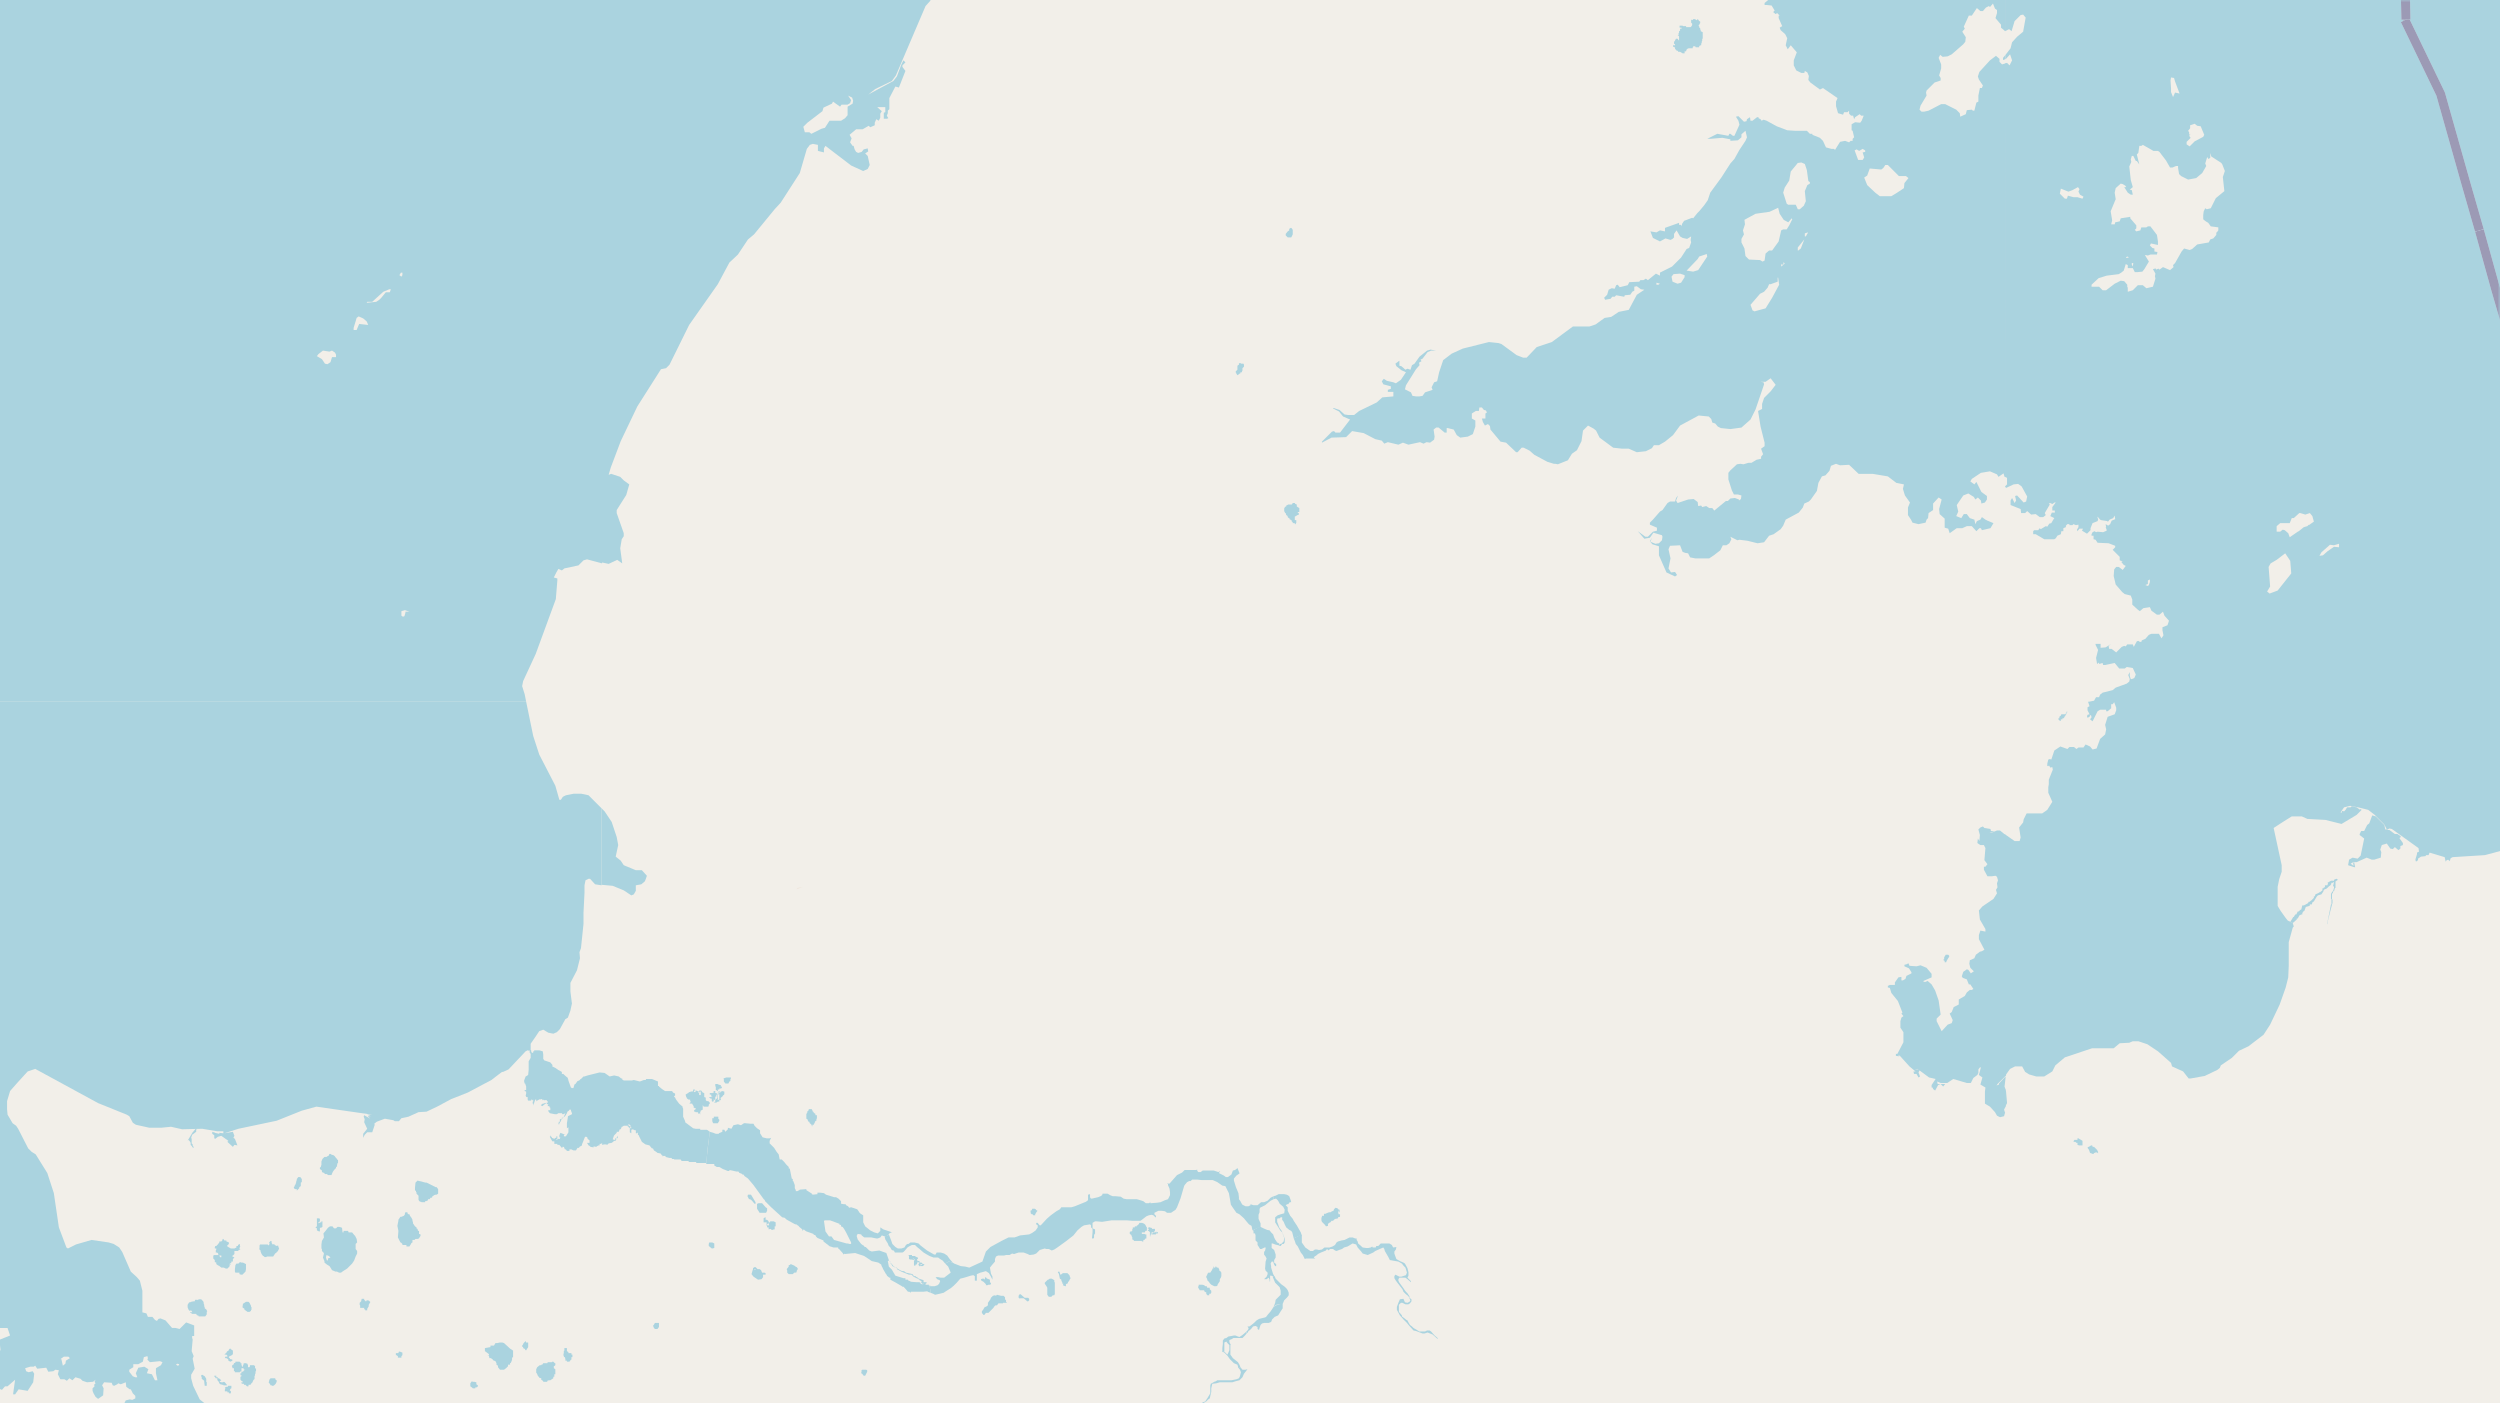 <svg xmlns="http://www.w3.org/2000/svg" viewBox="0 0 497 279"  xmlns:v="https://vecta.io/nano"><style><![CDATA[.B{stroke:#fff}.C{stroke:#8d618b}.D{stroke-linejoin:bevel}]]></style><filter id="A" width="100%" height="100%" x="0%" y="0%"><feColorMatrix in="SourceGraphic" values="0 0 0 0 1 0 0 0 0 1 0 0 0 0 1 0 0 0 1 0"/></filter><mask id="B"><g filter="url(#A)"><path fill-opacity=".5" d="M0 0h497v279H0z"/></g></mask><clipPath id="C"><path d="M0 0h497v279H0z"/></clipPath><path fill="#f2efe9" d="M0 0h497v279H0z"/><g fill-rule="evenodd"><path fill="#eee5dc" d="M158.4 176.8l1.2-.5-1 .2-.2.2zm0 0"/><g fill="#aad3df"><path d="M104.2 214.8v.2l.1.4h.1l.2.6v.7h-.3v.2l.3.1v.4l-.1.4.1.2v.1h.3v.5l.1.2h.6v-.3.1h.2v.2l.2-.2v.4h-.1v.6-.2h.1v.4l.4-1.2h.2v.4l.1-.2h.1l.5-.3v.3-.2l.3-.1h.2v.3h-.1l.3-.2.2.2v-.1h.5v-.1.2l.2.2v.2l-.7.1v.1h-.3l-.4.3.3.2.9-.7v.3h.3v.1h-.1v.3h.3l.1.3h.1v.5h-.4v.2l.3.4 1 .2h.4l.3-.2h.7l.1.2h.2l.4-.2-.4.9h-.3v.3h-.4v.5h-.2l-.1.5h.2v-.2l.2-.3.1-.1v-.2h.1v-.3h.1l.3-.2.4-.4.3-.5.1-.3.3-.2.1-.2h.3v.2l.2.5v.2l-.8.4v.1l-.2 1.3v1l.3-.2v1l-.5.8h-.4v-.3h.3l-1-.4-.2.5v.4h.2v-.1l-.1.4h-.5v.2h-.2v-.1l.2-.2v-.4h-.2v.3h-.2l-.2.2-.5-.2v-.2h-.2v-.3l-.2.3.5.9h.4v.5h.6v.2h.4l.5.6h.1v-.2h.3l.2.5h.2l.2.3h.5v-.3h.4l.4.2h.5l.3-.5h.3l.1-.2.5-.3v-.2l.6-1.5h.3l.2.2v.2l.4.3v.5h-.5l.3.5.2.1.2.2.6.1v-.2l.6.1v-.1l.4-.2h.2v-.3h.3l.2-.2v.4l.4-.1h.4l.2.1.3-.3.6-.1.4-.3v-.1h.4v-.2h.1v-.3h.2l.1-.1v-.4l-.2.3v.2h-.3v.3h-.2l-.3-.1.2-.6.1-.2.4-.4.1-.1v-.2h.4l.2-.5h.2l.2-.5h.1l.3-.2h.8v.2h.2v.2h.2v.9l.3.2v-.7l.3-.1.4.2h.2v.6h.2v-.1h.2v.4l.2.1v.1l.6 1.2.7.5.8.2.5.6h.2l.2.4.6.4.1.1.6.1.3.4h.1l.1.3v-.2h.5v.2l.8.2h.4v.1h.1v.1h.4v.3-.2h1.3l.2.3h1.3l.2.2h1.4v.2h2l.3-3.1.4-3.1-.4-.3-.2-.1h-1.3v-.2h-.9l-.5-.1-.4-.3-1.2-.9v-.2l-.4-.9v-1.6l-.1-.2v-.2l-.7-.6-.6-.8-.2-.4-.2-.2v-.1l.2-.1v-.4l-.4-.2-.2-.3h-1.4l-.6-.4-.6-.5v-.2.1h-.2v-.9l-1.2-.5h-1.2v.2h-.4l-.8.3-1.2-.3-.4.1H124l-.3-.2v-.2h-.2l-.5-.4-.9-.2-.9.2-1-.7-1-.1-2.4.6-.6.2h-.2l-.5.5-.2.1v.1l-.6.3v.2h-.2v.2l-.3.2-.2.7h-.4v-.1h-.1l-.5-1.4v-.2h-.1v-.3l-.6-.5-.3-.3h-.3v-.4l-.9-.5v-.1h-.1l-.3-.2-.6-.3v-.2h.1l-.5-.6-1.2-.4-.2-.3v-.9l-.1-.6-.7-.2h-1v.2h-.2v.3h-.3v-.2h-.1v-.3l-.1-.1-.2.1v.5h.1l.1.3v.7l-.4.7v1.7l-.1 1-.3.2-.2.1zm20.7 8.7h.2l.1.2h.1l.2.3-.5-.2zm.3.6h.3v.2h-.2zm.1-.1"/><path d="M140.4 231.1v.3h1.6v.3l.5.3h.5l.7.4 1 .4h.3v-.2l1.4.3h.4l.2.3h.2v.1h.2l.2.2h.2l.2.3.7.5 1.1 1.3 2.1 2.9h.1l.1.3 1.2 1.2 2.2 2 .5.1.3.3.5.3 1.1.6.2.1h.2l.4.3h.1v.1l.2.2.5.4v.3l.3-.3.2.2.3.2 1.4.5.1.2h.2l.2.2v.1l.3.3 1.2.5v.2l1.3 1h.1l.6.2h.9l.1.3h.1l.8.9v.2l.3-.2v.1l2.1-.2 1.8.6 1.5 1 1.3.3.6.4v.1l.2.5h.1v.2l.7 1.2h.1v.2l.5.4h.2v.4l1.1.6 1.2.7.1.1h.2l.3.3.6.7h.3l.2.2.1-.2h2.4l.9-.1v.1l.6.2v-.3l-.2-1h.2v-.1h-.2l-.2-.1.1-.1h-.7v-.2l.2-.1v-.2h-.6v-.4l-.9-.3h-.1v-.1h-.2v-.2h-.2l-.2-.2h-.3l-.3-.4-1.3-.3-.4-.3h-.3l-.3-.1-1.2-.7-.3-.2-.3-.4-.3-.3v-.2h-.2l-.6-1.7-1.4-.5-1.5.2-.5-.2-.7-.7h-.2l-.2-.3h-.1l-.4-.3-.7-.9-.2-.7.2-.4.7.1.1.2.5.4h1.4l1 .2h.3l.5-.2.3-.4.6.2h.3l.5-.4.1-.2.4-.2h.2l-1.8-.6-.6-.4v.7l-.5.5-.7-.2-.8-.4-1-.8-.4-.8v-1.4l-.5-.3-.3-.3-.1-.2-.3-.4-.6-.2-.6-.2-.4.1-.2-.3-.4-.2-.1-.2h-.3l-.6-.1v-.5l-.5-.5-.5-.3h-.4l-1.6-.5-.4-.3-.8-.1h-.5v.3l-.9.1-.2-.1v-.1l-1.1-.7v-.2l-1.3.1-.1.1-.4.2h-.3v-.2l-.2-.4v-.6l-.3-.8h-.1v-.4l-.2-.1-.4-2h-.2v-.3l-.5-.5-.4-.5-.5-.5h-.4l-.2-1-.4-.5-.5-.8-.9-.9v-.5l.3-.6-.3.1h-.6l-.8-.2-.5-.8v-.6l-.6-.4-.5-.5-.2-.4h-.6l-1-.1h-.3l-.6.4-.6-.2-.9.2-.4.7-.7-.2v.3l-.5.5-.2-.4h-.4v.4l-.7.3v.1h-.6l-.5-.2-.7-.2-.4 3.3zm23.4 11.6l.2-.1h1l1.1.4.8.3v.2h.3v.3h.1v.1h.2l.3.4.4.7 1 2v.3h-.5v-.1h-.4l-2.5-.7-.5-.7h-.5l-.7-1-.1-.7zm12.7 8l.2-.1.3.3v.2l.2.2.2.4.6.3h.3v.3l.9.5 1.5.6h.5l.4.4 1 .5.2.1v.1l.4.2v.1l-.2.2h.3v.2h.4l-.2.1h-.3v-.1h-.2v-.1l-.2-.2h-.6l-1.2-.1v-.1l-.4-.1-.1-.2h-.5v-.3h-.4l-1.6-.5-.7-1.2-.6-.6zm0 0"/><path d="M184.8 255.7l.2 1v.3l.5.2.4.2.9-.2.8-.2.6-.4.8-.5.6-.5.3-.3.3-.3.7-.8.8-.2 1.3-.4.5-.1.3.2v.9h.4v-1.3l.7-.3.4-.1.7-.2.6.4.4.7.3.6v-.6l-.3-.6-.2-1.2.4-.5.6-.7v-.5l.2-.5.4-.2h1.2l.4-.1h.7l.5-.3.4.1.9-.3h1l.8.3.4.2.8-.1.5-.2.7-.7 1-.3.3.1h.5l.6.3.5-.2.6-.4 1.8-1.3 1.4-1.1.8-1 .8-.7.5-.3 1.2-.2.2.2v.4l.3.3v.7l-.1 1v.2h.3l.1-.2v-.5l.2-.3v-.8l-.5-.2v-1.1l.5-.3h.3l1.1.1 1.9-.3h3l1.2.1h1.5l.3-.2.9-.7.5-.2.5-.1.4.1.4.4h.1v-.3l-.3-.3v-.3l.6-.3.2-.1h.6l.7.1.4.3h.8l.9-.6.3-.5.7-1.8.7-2.4.1-.2.5-.6.4-.2h.3l.3-.3h1l.9.1h2.2l.9.4 1 .7.6.1.7 1.4.2 1.1.2 1.2.4.6.7 1 .6.3.9.8.4.5.6.7.5.3.2.9 1.1-.5.5-.1v-.8l-.4-.9v-.8l.2-.5v-.6l.1-.3.6-.3.4-.2.6-.5.5-.4.6-.3v-.6l-.4.2-.2.1-.2.2-.4.4-.7.3h-.6l-.7.6h-.8l-.6-.2v.2l-.4.2h-.6l-.6-.3-.2-.3-.2-.4-.3-.4v-.4l-.1-.8-.5-1.2-.4-1.3v-.4l.5-.6.6-.4v-.1l-.4-1-.2.2-.3.2-.4.1-.3.8-.7.5h-.4l-.4-.3-1-.5.3-.4-.4.2-.3-.1-.6-.2h-2.2l-.4.3h-.5l-.2-.3v-.2l-.2.1h-2.3l-.5.5-1 .5-1.5 1.7h-.2l-.3-.1.2.2v.2l.3.7.1.7v.6l-.4.8-.6.2-.9.4-.7.1-1.3.1v-.2l-.3.2h-.6l-.5-.4-.6-.2-.7-.2h-2l-.6-.1-.6-.4-1.1-.1h-.5l-.5-.2-.5-.3h-1l-.1.3-.3.2-.5.2-1.3.3-.2-.1-.1-.2v-.6l-.4.1v1.1l-.4.3-2.2.9-.7.2h-2l-.3.4-.7.4-1.1.8-.8.7-1.2 1.3h-.2l-.2-.2-.2-.3h-.3v.3l.3.2v.4l-.4.6-.7.5-.6.3-1.8.2-1.1.4h-1.2l-1.4.7-2.2 1.2-.9.9-.7 2-1.3.6-1.3.6-.8-.2-.9-.1-1.3-.5-.3-.2-.8-.2-.7.4.6.6.5 1.2-1.3 1h-.7l-.5-.1h-.5l.3.4.5.2.1.2-.2.5-.3.3-.6.2h-.9zm-120.9-8.3v.8l.1.1v.4l.3.3.1.2-.2.8.2.5.1.2v.3l.5.4.5.3.2.3.3.5.7.3h.3l.4.2h.4l.4-.3.8-.5 1-1 .4-.6.3-.8.3-.6v-.5l-.3-.4v-1l.3-.3-.1-.7-.3-.6-.2-.2-.4-.5h-.7l-.1-.3h-.9v.3h-.2l-.1-.9-.2-.1-.4-.1h-.3l-.3.3h-.4l-.3-.4h-.5l-.3.2-.2.2-.3.4-.5.6.1.8-.4.7zm1 2.1l.5.2.3.3-.3.1-.2.1v.2l-.1.2H65l-.2-.6zm192.3-3.3l.2.5.2.6.4.5.4.8.2.4.4.5.4.8.2-.1h1.9l-.3-.2v-.1l.6-.4.2-.2.6-.3 1-.4.1-.2h.3l.1.2.3-.3h.6l.4.3.3.1.5-.2.6-.2.4-.3.7-.2 1-.6.7.2.3.6.7.8.3.4 1 .3 1.1-.5.4-.3.9-.4.7-.3.2.3.1.4.7 1.2.3.6 1.7.3.7.4.3.4.4.4.3 1-.2.5-.9.3h-.4l-.8-.4-.2.3v.4l.3.5.3.4 1 1.3.2.5.4.4.6.5.4.8-.2.3-.4.2-.5-.1-.3-.7-.7.1-.3.7-.3.8v.6l.6 1.1.7.8.7.7.4.5.9 1 .5.1 1.3.5h.4l.6-.2 1 .4 1 .9v-.2l-.6-.5-.7-.8-.3-.2h-.5l-.4.2h-1.2l-.1-.1-.5-.3-.5-.3-.3-.3-.4-.3-.3-.5-.2-.4-.2-.1-.9-.7v-.2l-.6-.7v-1.4l.4-.4h.3l.6.3h.6l.3-.2.3-.4v-.4l-.4-.3v-.3l-.4-.6-.3-.3-.3-.4-.2-.3-.8-1.1-.2-.4v-.3l.2-.3h1.2l.4.3.7.6v-.2l-.3-.3-.4-.4.2-.4v-.7l-.1-.4-.1-.4-.5-.9-.3-.2-.7-.3-.7-.4-.3-.8-.1-.3v-.4l.3-.4.1-.5-.6.1-.1-.1-.2-.4-.5-.3h-1.7l-.5.5h-.4l-.1.3h-.6l-.1-.2-.3.2-.5.1h-.4l-.7-.1-.9-.8-.1-.4-.2-.3v-.3h-.3l-.5-.2h-.6l-1 .5-.6.1-.7.2-.3.2-.3.5-.5.3-.6.2h-1l-.5.4-.6.1-.4-.1h-.4l-.4.3h-.5l-1-.7-.7-1v-1.5h-.3zM332.6 9v.3h.2l.2.2v.3h.1l.2.2v.1h.3v.2h.4l.5.3h.4v-.4h.3V10h.1v-.2h.1v-.1h.1l.2-.1h.8v-.2h.1v-.2h.4l.1.2h.7v-.3h.2V9h.2v-.4h.1v-.3l.1-.2v-.4h.1V6.4l-.4-.2V6l-.1-.2v-.2l-.1-.1h-.1v-.3h-.1V5l.2-.2v-.1l.1-.1v-.3l-.3-.2V4l-.2-.2-.2.2h-.1l-.2-.2h-.4l-.1.2-.2-.1-.1.1v.5l.2.2V5l-.2.3-.1.1h-.9v-.2h-.6l-.1-.1h-.6v.4h.4v.2h-.3v.4l-.2.1v.3l-.1.1V7h-.2l.3.2V8h.2-.3l-.2-.3h-.3l-.2.3v.1l-.2.2v.4l.2.1V9zm0 0"/><path d="M249.1 244.6l.1.2v.4h.3l.1.4v1l.4.4v.5l.2.3.3.5h.3l.6-.3h.2v.2l-.1.4-.2.3v.5l.3.4.2.4-.2.6-.1 1.4.1.4.4.4v.3l-.2.5-.5.5h.5l.4-.3.2.4v.4l.1-.1v-1.1h.2l.3.1h.2l.1-.1-.2-.3-.4-1.3v-.3l-.1-.5.2-.4h.3l.2.6.2.3h.2v-.4l-.4-.3v-.5l.3-.5v-.6l-.3-.9-.5-.4v-.9h.2l.5.2.8.2v-.4l-.4-.2-.4-.6-.2-.4-.2-.6-.4-.4-.3-.4-.5-.1-.7-.3-.6-.3-.5.1zM79 243.7l.2 1-.1 1.3.5 1h.1l.3.3v.2h.8v.3h.6l.3-.5.1-.2.2-.1v-.5h.4l.2-.2h.4l.3-.1.1-.2.2-.3v-.3l-.3-.1v-.6h-.2l-.1-.4-.2-.1v-.2l-.3-.2-.2-.3-.2-.3v-.2l-.1-.3v-.2l-.2-.4-.3-.4-.1-.3h-.2l-.2-.2v-.2h-.4l-.1.2v.2l-.2.3-.5.2h-.2l-.4.6v.2zm17.4 24.7v.2l.8.6v.2l-.3.1h.3l.1.5h.3l.4.3v.1l.5.2.2.4v.3l.3.2v.3l.4.5h.8l.4-.3.4-.4v-.3h.4v-.3l.2-.1v-.1l.1-.2.1-.3v-.4l.2-.1v-1.3l-.6-.4-1.2-1.1-.3-.1h-.6l-.4.1h-.4l-.3.5h-.7v.3l-1.1.2zm0 0"/><path d="M253.2 237.8v.6l.4-.1h.1l.3.3.2.3.2.4.7.6.3.6-.1.7-.7.2-.6.2-.5.4v1l.7 1.1.3.5.4.4.4 1.1-.1.7-.2.2-.3.3h-.3l-.1.4h.3l.3-.4h.3l.2-.3v-.8l-.4-1-.2-.5-.5-.7-.2-.6-.2-.5v-.6l.2-.1h.3l.2-.2h.3v.5l.3.4.2.5.3.6.6.5.4.2.2.3.3 1.2 1.3-.6h.3l-.2-.6-.8-1.4-.2-.3-.4-.6-.2-.4-.5-.6-.5-1v-.7l-.4-.4.3-.2h.2l.3-.4h.3l-.1-.4-.3-.8-.3-.2-.2-.1-.5-.1h-1.1l-.6.3zM42.4 249.7v.5l.3.3v.4l.3.1v.3l.4.3h.1l.5.4h.5l.4.2h.3l.3-.3h.1v-.2l.1-.2.3-.3-.4.2v-.1l.4-.3v-.2h.3v-.5l.3-.3-.5-.3.2-.1.3-.3v-.6h.8v-.2l.4-.1-.2-.2v-.1l.2-.3h-.1v-.5l-.4.2v.2H47v.3l-.2.1-.2.1h-.7l-.7-.4v-.3h.1l.2-.2v-.3l-.2-.1-.3-.1v-.2h-.4l-.2-.3h-.1l-.1.2v.1l-.2.2h-.4v.2l-.3.4-.3.3h-.2l-.1.3v.2h.3v.2l-.1.2v.4h.2l.2.1.1.2v.2h-.9zm1.2 0v-.1h.4v.3l-.1.1-.2-.2zm2.6 22.1v.2h.3v.6h.2v.2h1v-.1l.3-.1v-.6h.4l.1.3h.3l-.2.1h-.1l-.1.2-.2.1H48v.3h-.2v.4h.2v.2l-.2.1v.6l.2.2.3.2v.1H48v.2l.2.1h.3v.2h.3l.3.3h.3v-.3h.4l.1-.2.1-.1.2-.2.1-.3.2-.3h.1v-.7h.1v-.4h.1v-.5h.1v-.5l-.2-.1v-.5h-.2v-.1h-.8v.2l-.1.2h-.3v-.5h-.1v-.2H49v-.1h-.4l-.2.1v.3h-.1v.2l-.1.1h-.1v-.2l-.1-.1v-.4h-.2v-.2l-.2-.1h-.8v.2l-.3.1v.2l-.3.2-.1.2zM175.9 246l.1.4.5.8.1.3.1.2.3.3.2.4.3.2h.2l.2.4h1.5l.2-.1.3-.3.5-.6.3-.2.6-.3h.6l.4.4.5.4.8.7.5.3.7.4.8.3h.9l.4.3.5.3.5.6.7-.4.8.2-.6-.7-.5-.7-.6-.4-.7-.2h-.8l-.2.4h-.3l-.7-.4-.7-.4-1.3-1-.4-.4-.4-.1-.4-.1h-.8l-.4.3h-.2l-.3.2-.3.5-.6.2h-.7l-.5-.3-.6-.6-.2-.6-.5-1.3v.1l-.5.2-.3.1zm-93.4-9.9v.6h.2v.3h.1v.3l.2.2.2.2v.8l.1.2.2.2h.2l.1.1h.7v-.2h.2l.2-.1h.1l.1-.3h.3l.2-.3h.3v-.2l.4-.3.3-.1h.2l.3-.2v-.9l-.3-.4h-.2l-1.8-.9h-.2l-1.6-.4-.4.4zm53.9-18.1l.2.4.3.2h.3v.2l.1.2v.1l-.2.2v.1h.5l.1.2.2.3v.3h.1l.1.1h.2v.2l-.3.2v.3h.2l.1.1h.4l.1.1v.2h.2l.1-.1.1.3v-.6h.1v-.2l.4-.2v-.9l.2.3h.9l.1-.2v-.2l.2-.2v-.2l-.3-.3h-.3l-.2-.2v-.5l-.3-.1v-.8l-.3-.1-.3-.4h-.4v.1h-.3l-.3-.1h-.1l-.2-.2h-.3v.2l-.1.2h-.4l-.1.1h-.2l-.1.1-.1.1-.2.1-.3.2zm1.3-1h.2l.1-.2h.4l-.2.3h-.2v-.1h-.4zm1 0h.3v.1l.1.1v-.2h.2v.7h-.3v-.5h-.2zm-32.1 55.6v.3l.1.1.2.4v.1l.3.3v.1l.4.1v.3l.2.1.2.2v.1h.8v-.2l.3-.1h.3l.3-.2.3-.2v-.3h.2v-.5h.2v-1l-.3-.2v-.4l.2-.1.1-.1v-.4h-.1l-.3-.3h-.2l-.1.1h-.8l-.1.2h-.8l-.2.3h-.2v.1h-.3l-.5.4-.2.4zm-43-40.2l.4.3v.3l.2.1.3.1v.1l.1.1h.4l.2.2h.7l.2-.5.1-.2.3-.4.3-.3v-.2l.2-.1v-.3l.1-.3v-.1h.1v-.6l-.2-.1v-.1l-.2-.2-.3-.4-.3-.2H66l-.3-.2h-.2l-.2.4h-.1l-.3.2h-.4l-.4.4-.2.5v.7l-.1.2v.2l-.2.1zm184.1 32.4l.3.2.2-.4.3-.2.3-.3.3-.4.5-.1.4.2v.4l.3.2.1-.4.2-.6.3-.3.4-.1h.9l.5-.2.2-.5.5-.5.7-.3.5-.8.4-.6v-1l-1.3.4-.5.3-.6.9-.6.7-.3.4-.2.1-1.2.3-.5.3-.5.5-.5.4-.4.3h-.4l.2.3v.2l-.2.3zm-210.4-4.9l.2.5.2.2.3-.1.2.3v.1l-.4-.1v.1l.4.3h.8l.1.2.1.1h.2l.1.2h1.3l.3-.4v-.5l.1-.1-.2-.4-.3-.2v-.2l-.1-.2v-.3l-.1-.2v-.2l-.1-.3-.2-.2-.2-.2h-.5l-.2.2v-.1h-.5l-.1.3h-.2l-.5.1-.2.1h-.2l-.3.5zm187.3-14.8v.2l.3.2.1.3.1.2v.4l.2.1h.1v.2h1.6v.1h.3v-.3h.2l.1-.1v-.1h.1v-.1h.2v-.8h-.3v-.1h-.6v-.3h.6l.1-.3h.2l.1-.1v-.6l-.1-.1-.1-.2-.1-.2-.2-.2-.2-.1-.3-.1h-.5l-.1.3h-.1l-.1.2h-.2v.2h-.4v.2h-.4v.3h-.1v.4h-.1v.1h-.2l-.2.1v.1zm230.7-61.8l.5.2.8-.7v-.2h.2l.3-.6.4-.2h.2v-.3l.3-.4h.1l.3-.8.7-.2.1-.1v-.2h.4l.1-.4.3-.2.6-1 .2-.2.7-.2.4-.6v-.2h.1l.1-.2.4-.1v-.1h.1l.4-.4.3-.2v-.1h.1l.1-.4h.3v-.1h.2l-.2.8h.2v.3l-.2.7h-.1l-.3.5v1h.1v1.1h-.1l-.8 4 .1-.2.1-.6.5-2 .4-1.5v-.7h-.1v-1.2h.2v-.4h.2l.2-.7.3-.1h-.2v-1.2h.1l.2-.2h.1v-.2l-.2-.1-.5.2v.2h-.6l-.7.4.1.1-.1.4h-.5v.4h-.2l-.1.2h-.2v.4l-.5.4h-.2v.1l-.7.3-.1.4h-.2v.3l-.5.5-.4.3h-.2v.2l-.5.3-.4.2h-.3l-.2.8-.2.1h-.1v.3-.2l-.2.2h-.2l-.3.6h-.2l-.3.5h-.1zM225.6 297.2h.4l.3-.3.5-.1.1-.6.1-.4v-2.3l.5-.3h.8l.4.3h.7l.7-.8.4-1 .2-.8 2.8-1.6.5-.3.5-.3.3-.1.5-.2.3-.3.4-.5v-1l-.3-1-.4-1v-.6l.4-.5.4-.4.9-.7.4-.4.3-.3.3-.8.5-1.2.3-.3.5-.5.5-.3.4-.4.3-.2.3-1.3v-.7l.2-.9.8-.1.7-.2h2.5l.6-.2.8-.2.6-.6.3-.7.4-.5.3-.4-.4.1h-.6l-.4-.5-.4.1.3.4.2.5-.2.8-.2.4-.5.2-.5.1-.5.1H242l-.3.2-.3.1-.7.4-.1.4v1.5l-.6 1-.4.6-.5.2-.6.5-.7 1.7-.2.8-.4.2-.7.4-1.1 1.2-.2.4v.7l.2.3.3 1 .1 1.5-.1.3-.2.2-.3.3-.5.2-1 .5-3.1 1.8.1.1-.5 1.2-.2.4-.2.3-.3.3-.3.2h-.4l-.3-.1-.5-.2h-.4l-.4.2-.3.4v2.1l-.3.5v.3l-.3.3-.3.2zM51.5 248.3l.3.3v.2l.2.5.3.4h.1l.2.2h.4v-.1h1.3l.4-.6.3-.2v-.1l.3-.2v-.2l.2-.2-.2-.6v-.1l-.3.1-.4-.2-.1-.2-.2.1h-.1l-.2-.3v-.3l-.1-.1h-.1l-.3.3.1.3-.2.3-.2-.2h-1.5l-.1.2v.6zM195.2 261l.3.4h.2l.3-.4h.5l.5-.5.5-.5.1-.2.3-.3h.3l.3-.4h.9v-.1h.8l-.2-.2v-.3l-.2-.2v-.4l-.3-.3h-.5l-.8-.2-.2.2-.2-.1-.4.1-.4.4-.1.3-.5.7v.5l-.4.3h-.2l-.2.3-.1.2-.3.4zm44.6-7.3v.2l.2.4v.2l.3.3.2.3.3.3.4.2.2.1h.4l.2-.1.1-.3.2-.3.2-.3v-.4l.2-.3.1-.3v-.7l-.2-.3-.2-.1v-.2l-.2-.4h-.3l-.1-.2h-.2v.2h-.3v-.2h-.1v.4h-.2v.2l-.4.6h-.4l-.2.3v.2h-.1v.2zm15.5-152.3v.3h.1v.1l.1.2h.1l.1.4.2.1.1.2v.1l.2.2h.1v.1h.1v.2h.2v.1h.1l.1.1v.2h.1v.1h.1v.2h.4v.2h.2v-.2h.1v-.6h-.3v-.4h.3-.3v-.3l.4-.2v-.1h.2l.2-.1v-.3h-.2v-.2h.3v-.8l-.5-.3v-.3l-.1-.2h-.2l-.1-.2h-.4l-.2.3h-.8v.1h-.2l-.1.2v.1h-.1l-.2.1v.2h-.1v.5zm7.4 141.2l.1.3.6.6.2.3.4-.1v-.4l.4-.3h.1l.2-.3h.3l.3-.3.2-.1h.1l.4-.1v-.2l.4-.1v-.5h-.3v-.1l-.1-.3v-.3h.1v.3h.2v-.5l-.3-.1-.1-.2-.4-.1-.1.1-.2.2-.1.3-.3.1-.3.2h-.3l-.5.2-.2.1h-.3v.4h-.4v.3h-.1v.3zm0 0"/><path d="M253 253.8l.2.5.3.7.5.5.4.4.2.7v.8l-1 1-.1.6-.3.8.5-.4 1.3-.2.3-.7.6-.6.3-.4v-.5l-.2-.5-.2-.3-.4-.4-.7-.5-.3-.3-.5-.5-.3-.3-.2-.5h-.3zm-45.3 1.2v.2l.4.6.1.2v1.4l.3.4h.5l.3-.3h.3l.1-.3V255l-.1-.2v-.3l-.5-.3h-.4l-.3.2h-.1zm-47.4-33.5v.9l.2.1.1.2v.1l.1.1v.1h.2v.2h.1v.2h.2v.1h.1v.2h.1v.2h.1v-.3h.3v-.2h.1v-.2h.1v-.2l.2-.2h.1v-.3l.1-.2v-.6h-.3v-.3h-.1l-.2-.2-.1-.1v-.1h-.1l-.1-.2v-.1l-.1-.1v-.1h-.6l-.1.3-.1.1h-.1v.3h-.1v.2h-.1v.1h-.1zM46.7 252.8l.1.2h.8v.3l.3.1h.3l.4-.4.2-.2.1-.5v-1l-.6-.3H48l-.3-.1-.3.3H47l-.2.3-.1.8zm102.7.5l.4.5.9.6.7-.1.3-.4v-.5h.5v-.3l-.2-.1h-.5l-.2-.5-.3-.2h-.4l-.4-.4h-.2l-.3.2v.2l-.1.3zm.6-1h.2v.1l-.2.1zm60.3.7l.2.2.1.5.1.5.3.2v.2l.2.4v.2h.2l-.1.3.2.1.3.1h.1v-.4l.4-.2v-.2l.2-.2.2-.4.2-.3h-.2v-.2l-.1-.3-.4-.4h-.9l-.4.3h-.1l-.2-.6h-.2zm32.7 15v.8l.4-.2v-1.7l.4-.2.2.3.4.4h.3l-.1-.2-.2-.4v-.4l.5-.2.3-.2h1.8l.5-.5.4-.5-.2-.2-.7.6-.6.4-.3-.1-.5-.2h-.3l-.5.1-.6.1-.4.3-.4.1-.3.4v.7zm-91.2-25.2v.2h.6v.6l.1.2v.2h.3v.4l.4-.1.2.2h.2l.2-.1h.2v-.6h.2v-.8l-.4-.2h-.7v.2h-.3v-.2l-.3-.3h-.3v-.5h-.1l-.3.2zm.7.7v-.1l.2-.2.2.1v.1l-.2.3zm4 9.1v.4l.3.3h.8l.3-.3h.4l.1-.3v-.1l.2-.3v-.1l-.2-.3h-.1l-.4-.3-.7-.3-.2.2h-.2v.3l-.4.5zm-6-12.5v.2l.2.3.3.5h1.3l.2-.4v-.5l-.3-.2-.7-.8h-.7l-.2.1h-.1zM112 269.4l.1.2v.2h.2l.1.4v.3h.3v.2h.5l.3-.4h.1v-.5h.2v-.5h-.2v-.3h-.6v-.2l-.3-.2v-.6h-.5v.5l-.2.1h.1v.2zm.3-1.4h.2zm125.9-12.2v.2l.2.3.1.2h.9v.2l.3.2h.1v.3l.1.1v.1h.1v.1h.4v-.3h.3v-.1l.1-.1v-.4l-.1-.1-.2-.2v-.3h-.5l-.1-.3h-.3l-.2-.2-.4-.1h-.7v.2zm-166.7 3.6l.1.1v.5h.8v.3h.2v.2h.4v-.3l.3-.5v-.3l.3-.5v-.1l-.4-.3h-.3l-.1.2h-.1l-.1-.1-.2-.2v-.2h-.5l-.1.5-.3.3zm0 0"/><path d="M243 268.7l.4.2.6.6.5.7.8.8.7.3.2.7.4-.2-.2-.5-.3-.5-1-.8-.5-.7v-1.9h-.2v1l-.2.5-.2.4-.4-.4-.3-.3zm-194.8-8.8l.4.3v.2l.2.1.4.3h.4l.3-.2v-.2h.1v-.6h-.1v-.2l-.3-.6-.2-.2h-.5l-.6.4zm132.5-10.2v.6l.3.1h.3l.4.1v-.2h-.2v-.1l.3.1v.3h-.1v1h.3v-.2h.2l.2-.4v-.2l.4.3-.2.2v.2l.3.3v-.1h.6l.3-.4h-.4l-.4.3v-.3h.4v-.1l-.2-.2h-.4v-.3h-.2l-.2-.1h-.1v-.2l.2-.2v-.2h-.1l-.4-.2-.1-.1h-.6v-.2h-.7zM58.4 236l.1.3.2.1h.3v.3l.5-.5v-.2l.3-.2v-.7l.2-.1v-.6l-.3-.4h-.4.2-.2l-.3.4v.3h-.1v.3l-.1.2v.2l-.2.2v.2zM245.6 74h.1l.1.3.2.3.4-.3.2-.1V74h.3v-.2l.1-.1v-.5l.3-.3v-.4l-.1-.2h-.5v-.1h-.4v.3l-.3.2v.8l-.2.2-.1.1zM62.7 244l.3.2v.4l.4.2h.2v-.7l.4-.1.1-.1v-1.1h-.2v.2h-.2l-.4.2v-.2l.3-.2v-.5l-.2-.1H63v1.6zM415 228.2l.3.4.1.3.1.3.3.1.2.1h.2l.1-.2h.1l.2-.1h.3l.2.2v-.3l-.2-.4-.2-.2-.2-.2-.2-.2h-.3v-.2l-.2-.1h-.1l-.1.1h-.1l-.2.2h-.2zM44.6 269.3h.4l.2.2v.2h-.4l-.1.3h.3l.2.1.2.2v.2l.4.2.4-.2v-.2l-.3-.1h-.2v-.2l-.2-.1v-.2l.2-.1.4-.2.2-.2v-.7l-.3-.2-.2-.2h-.1l-.2.2v.1l-.2.2h-.1l-.1.1v.1l-.2.2zm97.4-50.1h.4l.3-.2h.3v-.3h.3v-.3l-.1-.1.4-.3.2-.3h.1l.1-.2v-.5h-.1l-.2-.1-.4.1-.1.2h-.1l-.2.2h-.2v-.2h.3l.2-.2h-.4l-.1.4-.1.2v.6l-.1.2-.3.3v.3l-.2.1zm.7-.6v-1l.3-.1v1.1l-.4.1zm.3 0v-.2zm.4-.9h.1-.2zM255.6 46.8l.4.4h.7l.3-.6v-.9l-.2-.3-.1-.1h-.1l-.3.2v.3l-.3.2-.4.5zm-202.2 228l.3.4.1.2h.2l.1.1h.2l.2-.1.3-.3.2-.4v-.3l-.2-.1-.1-.3h-.9l-.1.1-.1.1-.1.3v.1zm0 0"/><path d="M141 218v.2l.3.2h.2v.5l.1.1h.2l.1-.2v-.3l.3.3v-.8h.2v-.3h.1v-.4h-.3v-.4h-.6.2l.2.3h-.3v.1h-.6v.3h.3v.4h.2v.1h-.6zm54.1 36.6l.4.2.5.5v.2h.3l.2-.1h.3l.2-.1v-.3h-.2v-.6l-.5-.2h-.1l-.2-.3-.2.1v.4l-.2-.2h-.3l-.3.1zm217.1-27.7l.1.1h.3l.2.2h.2v.4l.3.1h.7v-.9l-.3-.2-.2-.1-.3-.2h-.2v.3h-.6zM93.5 275.4v.2l.3.2.2.2h.5v-.2h.3l.2-.2v-.2l-.3-.2v-.4l-.4-.1H94l-.2-.1-.3.4zm-56.2-48.7h.1l.1-.1.3.4.1.2v.4l.3.3v.1l.1.1.2.1v-.2l-.1-.1-.1-.2v-.2l-.2-.2v-.9l-.1-.2.2-.6.8-.6v-.5h.2v-.1h-.3l-.5.6-.1.1-.9 1.5zm190.9 17.5l.2.2v.1h-.2v.2h.2v.1h.1v.1h.1v.9h.1v-.3l.1-.1v-.4h-.3.4v.4h.9v-.4h.1v.3h.1l.2-.2v-.1l-.2-.1h-.3v.1h-.5v.2h-.2v-.2l.4-.1.2-.2v-.4h-.6v-.2h-.3v-.1h-.4v.2h-.2v.1zM141.6 223h.1v.2l.1.1h.9l.3-.5v-.2l-.2-.2v-.4h-.9v.3h-.3v.3zm-37.8 44.5v.2l.2.1v-.2.4l.4.2v.2h.3v-.2l.2-.2.1-.2v-1.2h-.4.4v.3h-.4l-.1-.3-.4.4-.2.4zm98.7-9.5l.3.2v-.1h.7l.5.4.2.2h.2l.2-.2v-.3l-.2-.2h-.7l-.8-.7h-.2l-.2.3zM44.6 276.3h.1v.3h.5v.2h.3v.2h.4v-.5h-.2v-.1l.1-.3.2-.1v-.5h-.7v.2H45l-.2.1h-.1l.1.2-.1.3zm-2-2.6h.2v.2l.1.1h.3v.3l.1.2.2.2.1.3.2.2h.2l.1.1h.3v.1h.7v-.1l-.4-.5-.2-.1-.2.1H44l-.3-.1v-.2h.3l-.2-.3-.2-.1v-.1h-.3v-.2H43v-.3h-.4zm87.2-10.2l.2.5.2.2h.5l.3-.4v-.8h-.8l-.3.5zm14.1-49v.5l.1.2h.1l.1.2h.6l.2-.4.2-.1v-.3l.1-.2v-.2h-.9l-.6.2zm4.7 23.3l.2.4.1.2h.2l.3.2.6.7h.2v-.3l-.6-1-.3-.5h-.6zM40 273.4v.3h.1v.4l.5.4v.2l.1.8h.4v-.7l-.1-.1v-.6l-.3-.5-.5-.3zm131.2-.4l.2.1.3.4h.3l.4-.8v-.3l-.2-.1h-.8l-.2.2h.1zm33.7-32.2v.4l.2.2h.2l.1.2h.4v-.3h.1v-.1l.1-.1v-.1l.2-.2v-.2h-.2l-.1-.2-.2-.1h-.5l-.1.3h-.1v.1h-.2v.1zm-64 6.8v.1l.6.5h.1l.4-.1v-.9l-.4-.2h-.6l-.1.3zm245.4-56.8l.2.2h.1v.3h.3l.1-.3.3-.5.2-.3v-.2l-.2-.2h-.5l-.1.2-.2.3v.4zm-244 25.2v.7h.2v.2h.2v-.3h.3v-.2h.3l.2-.1v-.3h-.2v-.3h-.3v-.1h-.3v-.1h-.5v.5zm266.9-73.1v.1l.2.2.1.1h.2v-.3h.3v-.2h.2l.1-.1.1-.1v-.1l.2-.2v-.1l.1-.1v-.1h.1v-.3h.1v-.1h.1v-.1h.1-.3v.2h-.1v.2h-.1v.1h-.8l-.1.2v.1h-.1l-.1.1-.1.1v.3h-.2zM78.7 269v.4h.1l.3.2v.3h.7v-.3l.2-.2v-.5l-.5-.2h-.2l-.1.3h-.4zm320-258.1l-.5.6v.4h.2l.3-.2zm0 0"/><path d="M398.6 96.7l.2.3 1.5-.7.9-.1.7.5 1.1 2-.2 1-.5.2-1.3-1.4-.4.1.2.9-.3.5-.5-1-.3.5v.9l2 .8.1.8h.8l.4-.4.8.7.9-.1.8.6h.7l.5-.4-.2-.4 1-1.7-.2-.2.3-.1.4.2.6-.4v.2l-.6.8v.7h.5v.4h-.6l-.3.7.8.4-.2.3-.4.7-.4.1-.4.6-.3-.1-1 .6-.2-.2-.3.4h-.8l-.2.2v.6h.5l1.7 1h2l.3-.2.3-.5.7-.3.1-.6h.4v-.6l.5-.2v-.3l.3-.3h.4v.2h.6l.2-.2.5.2.5-.1v.5l-.3.5.1.3.4-.5h.7l-.2.4 1 .6.7-.7v-.4l.4-1 1-.4.1-.3v-.2l-.1-.1v-.3l.5.6.2.1 1.3.2v.2l.4-.5.7-.3.3-.5.1.7-.2.1-.5.2-.3.7-.4.3-.5-.3.1.6h-.1l.2.5v.2l-.7.3-1.1-.1-.3.1-.3-.2-.4.2-.2.4v.3h.4v.7l.4.1.4.6 2.2.1 1.3.5v.3l-.5.5 1.4 1.4v.7l.6.2-.3.1.5.6.4.2-.6.8-.8-.6h-.5l-.4.5-.1 1.3.4 1.7 1.3 1.5.5.4 1.2.3.3.8v1l1.1 1 .4.3.7-.6 1.3-.2.3.7 1.1.8h.5l.7-.6.3.8.9 1-.3.9-1 .4v.6l.2 1-.4.6-.5-.9h-1.5l-.5.2-.7.8-.7.3-.1.3h-.3l-.3-.2-.3.1-.6 1.1-.2-.5h-1.1l-.3.4-.3-.1-.5.2-1 1-.1.1-.9-.7h-.5l-.1-.6.5-.4-1.1.7-1.3.1h.3v-.8h-1v.2l.5 1-.4 1.6.2 1.2.4-.3v.3l.7-.2.1.4h.4l1.9-.4.9 1.1h1.1l.4-.3 1.2.2.6 1.3-.3.7-.5.2h-.2l-.2-.6v-.8l-.3.6.3.8-.1.5-.5.4-2.2.8-.6.5-2 .5-.5.4-.2.5h-.6l-.4.7-1 .2h122.8V0H398.6v6.2l.8-.4.5.4.6-2 1.2-1.2.5-.1.5.6-.5 2.8-1.2 1-1 1.1-.3 1.2-1 1.3v.9l.9-1 .4 1.2-.5 1-.5-.5-.4.1v82.2l.4.2v1.3zm28.6 19.6l-.2.2-.5-.2.5-.2v-.7l.4-.2v.5zm25.4-5l1.7-1.3 1 1.5.2 2.5-2.7 3.4-1.6.6-.5-.4.6-1-.3-3.9.4-.7zm10.6-3l.8.1 1-.3v.7l-1-.1-1.3.9-.9.8-.7.1.4-.7zm-5.9-6.3l1 .3.9-.3.5.6.3 1.1-1 .7v-.1l-.3.3-.7.2-1 .8-.2.1-1.6 1.1-.3-.8-.7-.6-.4-.1-.5.4h-.7v-1.1l.7-.6h1.9l.4-1h.4l1.1-1zm-34.6-50.7v-.2l.3-.1.2.2zM412 37.8l1.1-.6.3.4-.2.5.3.6.7.4-.2.4-1-.3h-.8l-1.1-.3-.2.6h-.4l-1-1 .2-1 1.5.6zm20.4-21.6l.9 2.4-.9-.2-.4.9-.4-1v-.7l-.1-1.6.1-.6.6.1zm5.6 11l-1.7.9-1 1-.6-.4v-.5l.8-.8-.3-.4.3-.4-.3.2v-.5l-.2-.3.4-.5v-.6l.9-.3.5.4.7.1.7 1.7zm-14.2 25.1h.3l-.1.7-.2-.4zm12-2.8l-.5.2-1.1-.3-.5.6-1.3 2.3-.4.4.1.4-.7.6-1.4-.6-.7.5-.2-.2-.5.2v-.2h-.2l-.4.1.5.9-.1.5.1.5-.5 1.6-1.3.3-.7-.6h-1l-1 1-1 .3v-.8l-.1-.2v-.4l-.6-.7-.7-.1-1.2.6-1.7 1.3h-.7l-.7-.7h-1.5v-.4l1.4-1.3 1.6-.5 2.4-.3.5-.3.5-.4.4-1.3.4.2v.6h1l.4.8h.5l1-.1.4-.5.9-1.5-.8-1.3h.1l.5.1.5-.2h1.3l.1-.5-.6-.1v-.6l-.4-.1-.5-.5.2-.4 1.4.3V48l-.2-1.3-1.3-1.7h-.5l-.3.2h-1l-.2.6-.8.2-.3-.3.3-.3v-.6l-1.2-1.4v-.3l-1.9.3-.2.6-.9.2-.1.4h-.7l.2-.8-.3-1.8 1-2.4-.2-1.3.2-.9 1-.9.4.1.5.3.2.3h-.4l.7 1.1.6.4h.4l-.2-.9-.4-.1.6-.5-.4-1.4-.3-2.7.4-.9-.1-.5.2-.7h.3l.5 1h.2l.5.7-.5-2 .3-.3.2-1.4h.4l.3-.2 2.1 1.2h.9l.3.2 1.3 1.7.8 1.4h.5l.7-.3h.4v.4l.2 1.2.4.4 1.4.7 1.6-.3 1.2-1 .8-1.4-.2-.5.4-1.3.2.4.4-.2v-1l.2.7 2 1.3.2.3.5 1.3-.4 1.2.3 2.8-1.7 1.4-1 2-.8.2-.3-.2-.3.6-.1.7v.9l.5.4.5.3.5.7 1.5.2v.6l-.3.4h-.1v.5l-.6.7-.6.2-.3.6-2.3.4zm-37.2 164.4l1-1.4 1-.5h1.4l.6 1.1.8.5 1.4.4h1.6l1.6-1 .6-1.2 1.9-1.6 5.4-1.8h4.3l1.2-1 1.9-.1.7-.3h1.1l1.8.6 2.1 1.4 2.6 2.3.2.7 2.2 1 1.1 1.4h.4l2.8-.5 2.5-1.2.5-.4.2-.5 2.2-1.5 1.4-1.4 1.9-.9 3-2.3 1.3-2 1.9-4 1.2-3.4.5-2 .1-2.3v-4.7l.8-2.9.2-.2-.2-.7-1-.5-.4-.5-1-1.4-.6-1v-3.8l.3-1.5.5-1.5V172l-1.6-7.4 2-1.3 1.6-1h2l1.1.5 3.6.2 3.2.8 3-1.8 1-1-.3-.2v.2l-.7-.5-1-.2-.2.2h-.7l-.3.5-.3.3-.4-.1-.1.4-.2-.1.7-1 1.2-.3 1.6.3 2 .5 1.3 1 1.9 1.9.5 1h-.3l-.2-.9-1.2-1.2-.5-.5-.7-.2-.6 1.6-.4.3-.6 1.2h-.6l-.3.6v.2l.9.7-.7 3.4-.6.6-1-.2-.7.4-.2 1.1 1.2.4h.2l-.2-1h.5l2-.9 1 .4h.5l1.3-.4.1-1.1-.2-.5.3-.9 1-.3.7 1 .5.1.4-.4.7.6.4-.3v-.5l.5-.2v-.4l-.7-1 .3-.2-.1-.2-.6-.4h-.5l-1.1-.8h-.5l.5-.3.5.1 5.3 3.8.1.7-.4.2v.3l-.3 1v.2l.1.3.4-.3v-.3l.6-.4.9-.1.1-.2h.5l.2-.5 3 .9.2.9.2-.3.3-.1.3.3.2-.6.4-.2 6.4-.4 3-.8 3.2-1.2 2.6-.4 4.4-1.5 3-.5h1v.3h.3l.7.8.6-.3.2 1 1 .5.6-.4 1.4-2.1 1-.4 1.3-.9v-.5h.2l1-.6.5-.7 1.3-1.1h.3l.4-.4 1.3-.7 1-1.1h.1l.3.3v-.3l.5-.3.4 1 .7.5 3.7 2 5 2 3.1 2.4v-27.1h-123l.3.9-.4.2v.6l.4.8-.4.1-.1.3.1.3.4-.2.1-.3h.2l.1.4-.3.4.5.4.4-.8.6-1.2.5-.3h1.2v.3h.3l.7-.6v-.8h.3l.3-.4.4 1.1v.5l-.3.8-1.4.5-.5 1.6.2.9-.2 1-1 .9-.7 1.9-.8.2-.5-.6-.9-.4-.4.6h-1l-.4.3-.5-.4h-.9l-.4.4-1.4-.5-1.2.8-.5 1.5-.1.3-.3-.1-.3.1-.2.8v.5h.3v-.2l.3.5.4-.1.1.5-.8 2v.9l-.1.6v1.1l.8 1.8-1 1.6-1 .7h-3.1l-.6 1.2-.1.6-.8 1 .3 2-.2.7h-1l-2-1.4zm69.1-41.9l-.4-.3.7-.4-.2.3.1.5zm0 .1"/><path d="M398.7 96.6l-.1.1v.1zM351.5 0l-.7.6V1h.5l.9.1.6 1-.3.3.5.4.3-.2.5.5h-.2v.5l.7 1.6-.5.3.2.5.9.8.4.8L355 9l.4.8.6-.8 1.2 1.4-.6 1.6v1l.5 1 1 .5h.6l.1-.4.5.3.3.7-.1.8.4.5 1.9 1.4.6-.3 2.9 2-.3.7v.9l.4 1.4 1 .3.2-.5h.7l.3-.3v.6l.4.4h.4l.2.7.2-.4.9-.6.3.3h.5l-.4 1-.3.4-1-.1-.7.4v1.2l.2.1.3 1.3-.3.3v.4h-.4l-.3.3-.8-.3-1 .2-1 1.6-.2-.2h-.5l-1.1-.3-.6-1.3-.6-.6-1.5-.6v-.2h-.5l-.6-.6h-2.4l-1.5-.1-2.1-.8-2-1.1-.6-.2-.4.2-.2-.3-.4-.2v-.2h-.3l-.9.7h-.4l-.1-.7-.6.4-.1.4-.5.1-1.1-1.1-.5.1.5.8.2.8-1 2.2h-.3l-.5-.4h-.2l-.2.4-2.2-.4-2 1h.6l2.4-.2 1.6.3v.3l1.5-.1.7-.6v-.6l.8-.7.3 1.3-.3.7-1.2 1.8-1 1.8-.8.9-1.8 2.8-2.2 3-.5 1.5-.7 1-1 1.2-.4.4-.8 1-.2-.1-1.6.6-.4.6-.1.5-.1-.3h-.4v-.4l-2.8 1v.7l-1-.2-.7.4-1.2-.2.5 1.3 1.4.7 1.1-.6 1 .3.4-.2.3-.3v-.7l.5-.7.7 1.2.5.3.9.2.8-.5-.1.7.1.5-.4 1.1-.5.2-1.1 1.7-1.8 1.8-2.4 1.2v.6l-.8-.4-1.6 1.3-.4-.3-.5.3h-.6l-.2.3-2 .1-.3.6-1.6.4-.4-.5-.3.1-.3.7-.6-.1-.6.3-.3 1-.6.6.2.4 1.1-.2.3-.4h.5l.3-.3 1.6.3.1-.3 1.1-.1.4-.6.4-.2V57l.5-.1.8.6.7.1-1.5 1-1.6 3-2 .4-1.5 1-1.3.2-1.8 1.3-1.2.4h-3.3l-4.2 3.1-3 1-2 2.1h-.7l-1.3-.5-3-2.2-.6-.2-1.9-.2-5.2 1.3-2.2 1-1.7 1.3-.8 2.4-.4 1.8-.6.2-.5 1 .2.5-1.5.5-.5.7-.6.1h-.7l-.7-.1-.3-.7-1.2-.6.2-.8 2-3.2.7-.8-.1-.5.5-.3-.2-.3.4-.2 1-1.3.7-.3h1l-1.1-.2-.7.2-1.5 1.2-1 1.4-.5.3-.3.9-.6-.2-.4.2-.8-.7-.4-.1v-1l-.8.6.2.5 1 .8.9.4-1 1.5-1 .7-.5-.2-1.3-.3-.6-.4-.4.5.3.6 1.5.4v.5l-.6.2v.4h1.1v.9l-2.2.2-1.1 1-3.5 1.7-1 .8H268l-.7-.1-1-.9-1.2-.4-.1.1 1.2.6.8 1 1.4.6-2 2.6h-.9l-.3-.3-.4.1-2 2v.2l1.9-1 2.9-.1 1.2-1.2 2.3.4 2.3 1.2 1.3.3.5.6.7-.3 2.1.5.9-.4 1.1.4 2.3-.5.7.3.6-.3.7.1.8-.6.1-.6-.2-1.4.5-.4h.5l1.2 1h.4v-.9h.2l1.2.3.6 1.1.7.5 1.5-.2 1-.5.5-1.5v-1.2l-.7-.4v-1l.8-.5h.6l.1-.7h.5l.4.5.4.1.2.4-.3.2v1h-.7l.2.7.4.7.6-.3.4.4.1.7 2 2.4 1.1.2 2 1.9h.3l.8-.9h.4l1.2.6.9.8 2.6 1.4 1.3.4h.3l.5.1 2-.8.8-1.3 1-.7.9-1.8.3-2.1 1-1 1.1.6.5.4.7 1.4 2.7 2 1.8.2h1.3l1.6.7 1.8-.2 1.2-.6.4-.6h1l1.2-.7 1.6-1.3 1.4-1.9 3.7-2 2 .2.5.5.2.7.6.2.5.6.6.3 1.9.2 2.2-.3 1.8-1.6 1-2 1.7-5-.1-.4-.6-.1h1l1-.7 1 1.3-1 1.3-1.3 1.3-.4 1.2v1l-.8.4.5 3.1.8 3.2v.7l-.7.5.4 1.1-.4.5v.4l-.9.2-1 .6h-.6l-1 .3-.6-.1-.7.1-1.3 1.2-.4.5v1.3l.7 2.2.4.8h.8l.7.2-.1.7-.4.3v-.2l-.8-.3-.9.1-.5.5h-.4l-2.3 1.9-.4-.5h-.6l-.6-.4-.8.2-.2-.3-.6.1-.1-.8-.8-.6-1.1.1-2.1.7-.3-.5.4-1-.4.5-.2.7h-1l-.5.3-1 1.4-.5.3-1.4 1.6-.6.6v.4l1.4.6v.6l-.8.2-1 1h-.5l-1.5-1.1 1.3 1.5 1.1-.2.7-1 1.7.5.1.3-.1.7-.6.6-.7.1-1-.4.3-.8-.4.7.5.6 1.3.4v1.8l1.5 3.4 1.7.8.4-.3-.4-.6-.8.1-.5-.8.4-2-.4-1.8.3-.7 2-.1.5 1.3.5.2.6.1.4.8 1 .2h2.8l.9-.6 1.3-1 .5-1h.7l.6-.4.4-.8-.2-.5 1.4.7.4-.1 1.6.2 2 .5 1.3-.2 1-1.3.9-.3 1.4-1 .5-.7.5-1.2 2.6-1.4.8-1 .3-.8.9-.4.4-.4 1.2-1.7.3-1.6.7-1.3.7-.2.8-.9.3-1 1-.4.8.3 1.8-.1 1.9 1.8h2.8l3 .5L377 96l1.5.3-.2.9.4 1.3 1 1.4-.4 1v1.5l.6.9.3.6 1.2.3 1.4-.3.2-.6.3-.3.1-1 .9-.6v-1.3l1.1-1.2.6.4-.5 1.9.1 1 1 .9v1.8l.7.2.3.9 1.4-1h1.1l.9-.4h1l.9 1 .6-.6h.3l.2.4 1.7-.4.6-1-1.2-.5-.4-.2-.7-.5-.3.5-.7.3-.3.6-.2-.9-.9-.3-.6-.8h-.6l-.5.8-1-.4.4-.9-.3-1.3 1.3-1.9 1-.4 1.1.7.3.5.5-.4.6.6.1.6.7-.2.4-.6v-.7l-1.1-.8-1-2-.4.5-.8-.6.3-.5 1.8-1.2 1.8-.3 1.4.6.3.5 1-.7.2.7h.2V12.6l-.7.2-.5-.5v-.6l-.7-.6-1.2.9-2.1 2.3-.3.9.2.6.8 1.2-.2.5h-.4l-.3 1.5v1.2l-.4.2-.4 1.6h-.3l-.2-.2-1 .1-.2.8-1.1.5-.1-.7-.7-.7-2.2-1.1h-.8l-2.5 1.3-.9.2h-.5l-.4-.4.2-.8 1.2-2-.1-.6.1-.4 1.6-1.6 1.2-.4v-.5l-.3-.5.4-1.4v-.8l-.5-1.3.3-.6.5.4 1-.1.8-.4 2.3-2 .4-.5.1-.9-.7-1.1.5-.6-.2-.4 1-2.2h.6l1-1.5.7.6h.5l.6-.7.6-.3.2.2.6-.7.4 1 .4.3v.6l-.3 1 1.1 1.3v.6l.6.5.2.2V0zm23.2 39h-1l-.9-.7-1.6-1.5-.6-1.5.6-.4.5-1.4 2.3.2.4-.3.4-.6h.5l2.2 2.2h1.4l.5.4-.8 1-.1 1-1.5 1-1 .6zm-16 8.6l-.7 1.8-.5.4h-.1v-.6zm.3-.6h-.2v-.6l.6-.2v.1zm-1.2-5.4h-.4l-.4-.9h-1.5l-.3-.2-.7-2.2.3-1 .9-1.4.3-1.8 1.4-1.7.7-.1.7.3.4 1.2.3 2.2.3.2v.3l-.5.3-.5 1.2.2 2-.4.9zm13-11.7v.3l-.5.1.3 1-.3.5h-.9l-.7-1.9.4-.2.5.3.7-.4zm-41.5 26.7v-.4l.7.2-.3.2zm5.6-1.5l-.7 1.1-.7.2-1-.4-.2-1 .4-.5 1.3-.1.9.3zm19.3-2.5h.3l.1-.5.2.3-.7.6v-.6zm-14.9-2.1l.1.5-1.8 2.7-1 .3-1.3-.2 2.2-2.3.3-.5zm8.7 10.1l1.9-2.2.8-.4.7-.8.3-.7h.3l1.4-.5v-.8h.1l.2 1.4-1.4 2.6-1.3 2.1-2.2.6-.4-.2zm-.3-9l-.7-.7-.2-1.5-.6-1.2v-.7l.5-.9-.2-.8.4-1.2-.1-.9 2.2-1.2 2.8-.4 1.7-.8.3 1.2.8 1.2.9.5.7-.8.1.2-.6 1.2-.5.8h-.7l-.4.2-.5 2.2-1.3 1.8h-.6l-.7.6-.2 1.4-.4.2-.5-.3zm-88.6-108h.6l1-1.6.3-.2.4.4.8.2-.2 2 .8.6h1.2l.7-.2.3-.4.8-1.8 2-.8.6-1.1h.9l.6.5.2.8.9 1h.5l.5 1 .4.3.2.7.7.6.5.8-.1.4.2.2 1.4 1.6-.4-.1-1.1-1.3-.8.6.2.6-.3-.2-.2.3.7.5v.2l-1.4.2-.6-.4v.6l-1 .8.5.7-.4.5v1.2l.3.2 1.1-.1 1.1.5 1 .6v1l-.7.4v.6l.5.4.6-.2.6.6 1.5-.4v1.6l.8-1 .7-.4.4.4.2-.6h.4l-2.5-1 3 .8 3.1-1.2 1.1-1 1-.1 1-1.1v-.2l2-1.6v-.6l3.3-.9.6.2.9 1.1.8.4.3-.3 1 .4.4.7 1.2.6 1.5 1-.4 1.1.4 2.1-1.2 3.3.9 1.9.6.8 1-.4v.4l-.3.3-1 .1-1.7 1.4.3 1.8 1.9 3.2 2.2 1.6.6.1.7-1v.7l-.3.4.6 1.2.6.9 1.7 1 1.1.5h1.7l.6-.8h.5l.3-.6h.5l1 .9.3 1.2.5-.4.5.4h.4l.3 1.1 1.5 1 .4.8 1.1.2.5-.2 1 .6.5-.1 2.4.9 3.6 3.3 1.2.6 1.4.4.6-.2v-.5l.5-.3.9.5 1.4.5 3 .3 1-.9 3-.2.3.2.8-.3.4-.7.2-.6-.2-.3.3-.7h-.3l-.1-.8.1.5 1 .2 1-.5 2-.2 1.3.1 2.1.9 1.4.1.9-.1.5-.7.6.2 2.8-.6.6.2v.5l-.5-.2-1.2.3-.6.7-.1.6.6 2.7 2 2.8.8 1.6.4 2.1v1.7l-.9 1v.6l-.3.1-.2.5-.8.3.1.3 1-.2.3 1 .7-.7-.4-.1.4-.2h.3l.3.4-.1.8-.8 1.2-.6.3v1h-.6l-.6.2V0l.6-.2V0h47.3v-139.5H259zm114.2 44.7l.2-.6-.3-.3v-.3h.3l.3.9-.2 1.3h-1v-.3zm-95.9-39.4l.8-.3h1.1l.4.2v1l-1.6 1.5-1.3.8-.2.6-.6.7.7-1.2-.2-.5-1-.4-.7-.1-.8-.8h-.3v-1.2l.6.2.7-.3.2-.4 1.6.9zm63 27.3l.4.3-.2.5-.2-.4zm.1 0"/><path d="M398.6 0h139.5v-139.5H437.5l-2.2 2.5-3.1 2-2.5 1h-1l-.7-.2v-.1l.5.3.3-.3.5-2.4-.4-.7-.9-.2-1-.4-.2-.5v-.7l.5-.3h-28.7zm-279 0H185l1.3-1 1.4-1.7 1-2.6.7-.9 1.8-.6 2.1-1.8 1.8-.2 3.9-2.4 2.9-1 2-2.6 1.5-.4 1-.6.1-.5.5-.2.5-1.5.5-.6.3-1-.6-1.4-2-.9-.5-1.1.4-1.2 2.9-1 4-3 1-.9 2.1-2.9.9-2.1 1.9-2 1.8-.7.4-.7 1.6-.3 1.3-.5 1 .1-.9.6.4 1 .7 1 2.6 3.2 1.3.4 4.3-.7 3.1.1.5-.1 1.5-1 1-.3 1.7-1.6h.3l.5.6-.5 1h.8l.8 1.3 1.2.1.9-.6.3.7h.8l.8-2.4.7-1.1v-3H245l1-1.8.6-.3.7-.7 1.8-2.4.3.4.3-.4h.5v-1.2h.7l.5-1.6-.2-.7-.8-.2.3-1.1h-.2l.1-.4.8-.3.6.4.8-.1 1-.9 1.4-.3.8-1.6v-.5l-.7-.1.2-.7 2.5-.5.5-1.5-.2-.3v-.3l.7-.2h.2v-83.3H119.6v90.1l1.4.1.4.7v.6l-.2.2-1.6 1zm18-30.6l-1.1.4-.5-.1-.6-.3-.7-1-.2-.2-.6.4v.4l-.4.3-.9-1v-.7l.7-.6 1.3.2.5-.4h1.7l1.4.2.8-.4h.9l-.3.7.4.4v1.7l-.5.3zm44.8 23l-.2.1-.4-.3-.8.8-.6.2.3-1 .8-.9.2-.9 1.8-1.9h.3l.2 1.1-.4.4-.6 1.5zm-55-24.4h-.4l-.3-.2.4-1 .6-.3v-.5l-.5-1.1-.2-.8-.3-.4h-1.3v-.4l1.3-.3h1.1v-.6l.2-.4v-.8l.8-.6 1.5-.6 1.2.2.5.5v.9l-1.9 1.3.4.4-.3.5.4 1-1.6 1.5.5.7zm4.6-15.5l-.3.1-1-.5v-.3l.5-.2zm0 0"/><path d="M-19.9 0h139.6v-47l-.4.3-1.5.4-.2.3h-.6l-1 .8h-1l-.7-.6v-.3l.5-1 .4-1.2 3.3-1.3 1.2.1v-90h-23l-.2.3-1.2.4-1-.6-.3-.1h-1.9l-1.8 1.6-.9 1-1 .7-2.2 2.5-1.7.9-2.2 2-1.3.8-1.5 1.8-2.2 1.4-2.5 2.6-1.3.6-3.7 2.5-1 1.5-1.1 1.9-.8.7-1.1.6-1.1.9-3.5 3.7-4 1.7-2.7-.2-2.5.3-3.7-1-2.3.3-2.3 1.3-1.1 1.4-1.3 1.2-2.6.2-2 1-.7-.4-.6-1.5-2.3-4.2-.6-2-.2-.9-.3-7.2-1-2.8-.6-1.7-1-1.2-1-.5-.9.3-.3-.1.8-1.4 1.3-4.2 1.2-1.4 1-3.8.3-.9H-20zm0 0"/><path d="M-19.9 139.5h124.5l-.3-1.5-.5-1.6.2-1 2.5-5.4 4-10.9.3-3.7v-.4l-.7-.2.5-1 .4-.7.7.3.5-.4 2.8-.6 1-1 .7-.2 3 .8V-.1H-20zm4.9-7.5l-.2.7h-.2v.3h-.1l-.5-.5v-1l.5-.1.1-.4zm80.7-60l-.6.4-.5-.1-.6-.9-1-.6.3-.4.9-.7 1.3.2.5-.2.6.4.2.4v.5H66zm14.9 49.8l-.2.7-.3.1-.3-.2v-.9l.7-.2.9.3h-.8zm-9.7-56.2h-.6v-.4l.6-2 .4-.3.9.4.7.6.3.7-1.8-.2zm2-5.4l.1-.2h1l2.2-2 1.2-.5h.3l-.2.6h-.8l-.9 1.1-.4.4-.6.4zm6.9-5.2l-.4-.3.3-.5h.3v.5zm-.1 0"/><path d="M119.6 111.8l1.4.3 1.7-.8 1 .7-.4-3 .3-1.8.4-.6v-.6l-1.4-4v-.6l1.9-3 .6-2.1-1.1-.8-.7-.7-1.8-.6-.5.2.4-1.4 2-5.3 3.3-6.9 4.7-7.4 1-.2.7-.7 3.9-7.9 5.7-8.1 2.3-4.3 1.7-1.6 2-3 1.2-1 4.1-5 1.2-1.3 3.8-5.9 1.4-4.8.6-.8.6-.2 1 .2V30l1.2.3v-.8l.3-.5 5.1 3.9 2.4 1.1.9-.4.4-.8-.4-1.8-.5-.5.6-.4-.1-.6-.8.2-.4.5-.7.2-.4-.2-.3-.5-.2-.7h-.2l-.5-.7.3-.8-.4-.7 1.3-1.1h1.3l1.2-.7.3.3.9-.4v-.5l.3-.7.5.3.3-.6v-.8l.3-.5-.9-.8h1.6v1l-.3.1v1.2h.6l.3-.1-.3-.5.2-.5V22l.3-.3v-2.2l1.2-2.3.7.2.2-.5 1.1-2.8-.6-.8V13l.6-.6-.4-.4-.4.8-.9 2.4-.7.9-5 2.7 1.4-1.1 3.3-1.6.8-1.1L184 1.2l.9-1 .1-.2h-65.4zm43.7-86.2l-2 1-.4-.3h-.9l-.3-1.1.8-.8 3-2.3.2-.7 1.7-.8.2-.4 1.4 1 .3-.4h1.2l.5-.3.2-.6-.6-.9.8.4.2.6-.1.6-1 .6v1.7l-.5.6-.8.5h-2.3l-.9 1.4zM24 279h-.3zm-.1 0l-1 .2-.3.4v.4h-1.2l-1.2 2.3.1 1.4.4.5h.3v.4l1 1.7v.2l-.6-.1-.5-1H20l-.4-.4-.8.2-.4.3-.8 1.3v1.3l.5.4h.4l.5.5.2.7.9.4-.2 1.2.1.4.8.5 1 .3h1.6l.3-.5h1.1l.8.7 1-.5 1.2-1 .9-1.5.7-.3.3.2v.8l.7.6h1.3l3.1-2.4 1.4-1.6 2.4-1.5-.7 1.5.2.9-.9-.3-.8.8-.1.4.1.8 1.4.6.2.2v.4l-1 .2-.2.8.5 1.8-.4.1-.4-.5-.7-.3-1 .8h-.4l-.4-.3-.6.2-.4.6v.2l-.5.2-.3.4.2.5-.1.4h-1l-.5.8.2.3h-.5l-.2.3.4 1.7.8.4h.8l1-.8.9-.1.5 1.2-.3.8.2.7 1.4 1.3 1 .4 1-.6.3-1h.5v-.7l1.1-.9-.2-.4.1-.5 1.2.2.6.5 1.2 1.9.8.6 1.3.6.8.8 1.5 1.8.4 1 3.2-.4 1.6-6.1v-1l-1.3-.9-1.1-.8.2-2-.4-2-1-.4-1-.2-.2-.4-.2-1.4.2-.8-1.2-2 .6-.4v-.6l-.8-2.8h-.7l-.4-.5-.4.2.3-1-.5-.2-.1-.5v-.9l-1.7-1.1-1.2-.3-.9-.7H24.7l-.2.2-.5-.2zm12.5 23.4l-.6-.4-.8-1-.2-.9.8-.1 1.1.4.4.4.3 1.4zm5.6-3.6v.3l-1.5-.6-.3-.3v-.4l.4-.3.7.1zm6 1v.2l-.7-.6-1.3-2.3-.1-.5.3-.5h.3l1 .8.7 1.9zm-1 4.5l-1.4-1.5-2.2-1.4-.4-.6-1.3-3.1-1.3-.6V296l-1.2-.5.1-1.1h2l.5-.8h.4l2.3 1.1.8.8v2.4l1.4 2.3.3 1 .5 3.4h-.1zm-8.8-10.1l-.3-.2v-.2l.4.2zm11-.2l-.2-.4.5.1v.6zm-9.9-6.2l-.7-.5-.2-.5.6-.6h.6l.4.5zm-12-5.9h-.2l-.1-.3.5-1 .4.1v.4zm371.3-61.8l.4-.8-.2-2.3-.2-.6zm0 0"/><path d="M398.7 166l-1.1-.9h-.6l-1.2.5h-.3l1-.3-.7-.1-.1-.4-1.2-.2-.3-.3-.5.2-.4.4.3 1.1-.1 1.2-.3-.5-.1.9.6.4h.7l.3.6-.2 2.4.6.8-.4.5h-.3v.6l.7 1.3h.9l.7-.1.3.2.2.7-.2.6.1.8-.3.5.2.7-.7 1.1-2.2 1.5-.7.8.2 1.8 1.1 1.9v.5l-1-.2-.3.9v.8l1.1 2.1-.5.3-.4.1-.8.6-.3.7-.9.4-.1.7.2.8.7.7-.6.4-.5-.7-.3-.1-.7.5-.3.9.2.3.8.3.4 1h.3l.6.9-.3.2h-.4l-.6.5-.4.7-1.2.7v1l-1 .5-.4 1-.4.3.6 1.3-.2.6-.8.3-1.2 1.3-1-2v-.5l.8-.8-.4-2.8-.7-2-.7-1.2-.8-.7-.4.2h-.4v-.2l1.6-.7v-.7l-1-1.2-1.2-.5-.8.2-1.4-.1-.2-.5-.4.2-.4.1v.3l.9.4.5.8v.2l-1 .5-.2.6-.5.3h-.3v-.7l-.6.1-.7 1v.5h-1l-.4.2v.3l.4.1.3 1 1.3 1.6.9 2.3-.2.2.4.5-.4.3-.2.7v1.3l.6.9v2l-1.2 2.3h-.3v.4l.7.1-.3-.3.4.2 1.9 2.1 1.2 1h-.4l.1.5h.5l.4.7.3-.2-.3-.8.2-.4-.3-.2h-.7l.6-.1 2.3 1.7 1.3.3-.8 1.2v.5h.2l.1.3.4.3.6-1.1.5-.2.5.5.4-.5h-.7.1-.9l-.1-.5.7.3h1.3l1.2-.8 2.7.8h.8l.5-1 .8-.6.2-.4v-.7l.3-.4h.2l-.4 1.5.7.5-.4 1.4 1 .6-.1.8v2.4l1 .6 1 1.1.4.7.6.3.8-.2.2-.7-.2-.6.3-.6v-3.4l-.2-.6.2-1.7v-.3l-1.3 1.4v.2l-.5.2.2-.3 1-1 .7-.7zm-.1 48.7v-.6zm-279-38.8l2.2.2 2.2.9 1.5 1 .5-.2.4-.7V176l1.1-.2.7-.6.2-.5.2-.6-1-1.1h-1.2l-2.4-1-.6-.9-1-.8.5-2.3-.3-1.6-1-3-1.4-2.1-.6-.6zm0 0"/><path d="M-19.9 279h2.9l1.4-.7 1.4-1.9.2-1.3.3-1.1 1-.7h.7l1-.2 2-3.1.8-.2 1.4-1.6 1.6-1.2 1.2-.6.7-.5 1.7-1.3 1.2-.6h1.9l.5 1.5-1 .4-1 .4v1.1l.1 1-.6.8.3.8-.2.4h-.4l-.5.1-.2.6v.9l-.1.6-1.5 1.1v.9l.7 1.1.8.3.9-.2.3.2.8.3.6-.7h.5l1.5-1.3-.4 2.9H3l.7-1 1.8.3 1.1-1.7.2-1.7-.3-.5-.8.2-.5-.2-.2-.6 1-.3h.7l.3-.2.4.6 1.8-.2.4.8 1-.1.4-.3.7.1-.2.8.5 1h.8l.5.3.5-.5.6.4.6-.6 1 .3.4.4.9.3 1.2-.1.5-.4-.2.4.2.3-.3.3.1.3-.4.4v.5l.2.5.4.7.5.4 1-.7.1-1.4-.3-.6.4-.6 1.5.1.2.5.3.1.6-.3.2-.2.5.2 1-.4.1.9.7.5h.2l.4.8.5.5v.5l-.6.3-.5-.1-.8.2-.3.6h16l-1-.8-1.3-2.7-.4-1.5v-.7l.7-1.2-.4-2 .2-.5-.4-1 .2-2.3-.1-.3v-.4h.4v-2.1l-1.6-.6-1.3 1.3-.8-.2h-.7l-1.3-1.5-1-.4-.4.1-.3.4-.4-.2-.5-.6h-.9l-.3-.7-.8-.2v-4.3l-.5-2-.6-.7-1.2-1.1-1.7-3.9-.6-.9-1.1-.7-1-.3-3.4-.5-3.1.9-1.6.8-.3-.2-1.5-4-1-6.8-1.3-4-2.3-3.7-.8-.5-.7-.7-2-3.9-.4-.6-.7-.5-1-1.7-.1-1.1v-1.6l.6-2 1.4-1.6 2.1-2.3 1.5-.5 12.5 6.8 5.7 2.3.5.3.7 1.3.6.4 2.7.6H32l2-.2 2.2.5 4-.1 3 .5h1.2v.4l-.8-.1v.2l-.9-.2h.1l-.6-.2v.4l.4.3v.6l.2.1.5-.4.7-.2 1.4 1-.2.2 1.1 1 .3-.4.6.1-.5-1.3-.3-.2.2-.4-.3-.8-1.7.3 2.8-.9 7.6-1.6 5-2 2.9-.8 11.1 1.6h-1l.7.3h-.6l.5.5-1.2-.7-.1.3.2.5-.1.6.6 1.3-.8 1v.8l.3-.6.5-.5h1l.5-1.5-.1-.2.5-.4 1.6-.6 1.7.3.3.2h.8l.5-.6 1.4-.3 2-.9 1.6-.1 2.1-1 2.8-1.5 3.3-1.3 4.7-2.5 1.3-1 .8-.6h.2l1.1-.5 3.4-3.6.4-.2.3.1.3-.2v-1.2l.9-1.3.8-1.2.8-.3 1 .6 1 .2.7-.3.6-.6 1.1-2 .5-.3.5-1.4.3-1.4-.3-2.4v-1.7l1.3-2.5.6-2.4-.1-1.2.3-.8.5-4.8v-2.2l.2-4V176l.2-1 .6-.3h.3l1 1.1 1.3.2v-15.3l-2.6-2.6-1.4-.3H114l-1.5.3-.6.3-.4.6h-.3l-.8-2.8-3.2-6.2-1.2-3.7-1.4-6.8H-19.9zm49.3-9l-.1.3.5.5 2-.2.5.2-.3.6-1 .6v1l.3 1.4h-.5l-.6-1.2-1-.2.3-.8-.8-.5-1.2.2-.5 1.1.3.8h-.4l-.5-.2-.7-.9v-.4l.8-.5v-.6h1l.9-.5.2-.9.7-.2zm6.2 1.4l-.3.1-.3-.2.2-.2.4.1zm-23.4-1.2H12l.7-.5h.9l.3.3-.8.5-.1.6-.5.4zm0 0"/></g></g><g fill="none" clip-path="url(#C)" mask="url(#B)" class="D"><g stroke-width=".6"><path d="M478.3 3.3l-.6-26.2-.3-18.3" class="B"/><path d="M478.3 3.3l-.6-26.2-.3-18.3" class="C"/><path d="M507.3 86.7l-3.7-3.2-7.3-25.8-3.6-12.4" class="B"/><path d="M507.3 86.7l-3.7-3.2-7.3-25.8-3.6-12.4" class="C"/><path d="M492.7 45.3l-2.5-8.9-5-17.7L478.1 4v-.7" class="B"/><path d="M492.7 45.3l-2.5-8.9-5-17.7L478.1 4v-.7" class="C"/></g><path d="M514.4 93l-10.8-9.6-7.3-25.7-1-3.3" class="B"/><path d="M514.4 93l-10.8-9.6-7.3-25.7-1-3.3" class="C"/><path d="M495.3 54.4l-5.1-18-5-17.7L482 12" class="B"/><path d="M495.3 54.4l-5.1-18-5-17.7L482 12" class="C"/><path d="M482 12l-3.7-8-.6-26.9-.1-8.8" class="B"/><path d="M482 12l-3.7-8-.6-26.9-.1-8.8" class="C"/><g stroke-width="1.8"><path d="M507.7 87l-4-3.5-7.5-25.8-3.3-11.9" class="B"/><path d="M507.7 87l-4-3.5-7.5-25.8-3.3-11.9" class="C"/><path d="M492.9 45.8l-2.7-9.4-5-17.7L478.1 4" class="B"/><path d="M492.9 45.8l-2.7-9.4-5-17.7L478.1 4" class="C"/><path d="M478.3 3.9l-.6-26.9-.3-17.7" class="B"/><path d="M478.3 3.9l-.6-26.9-.3-17.7" class="C"/></g></g></svg>